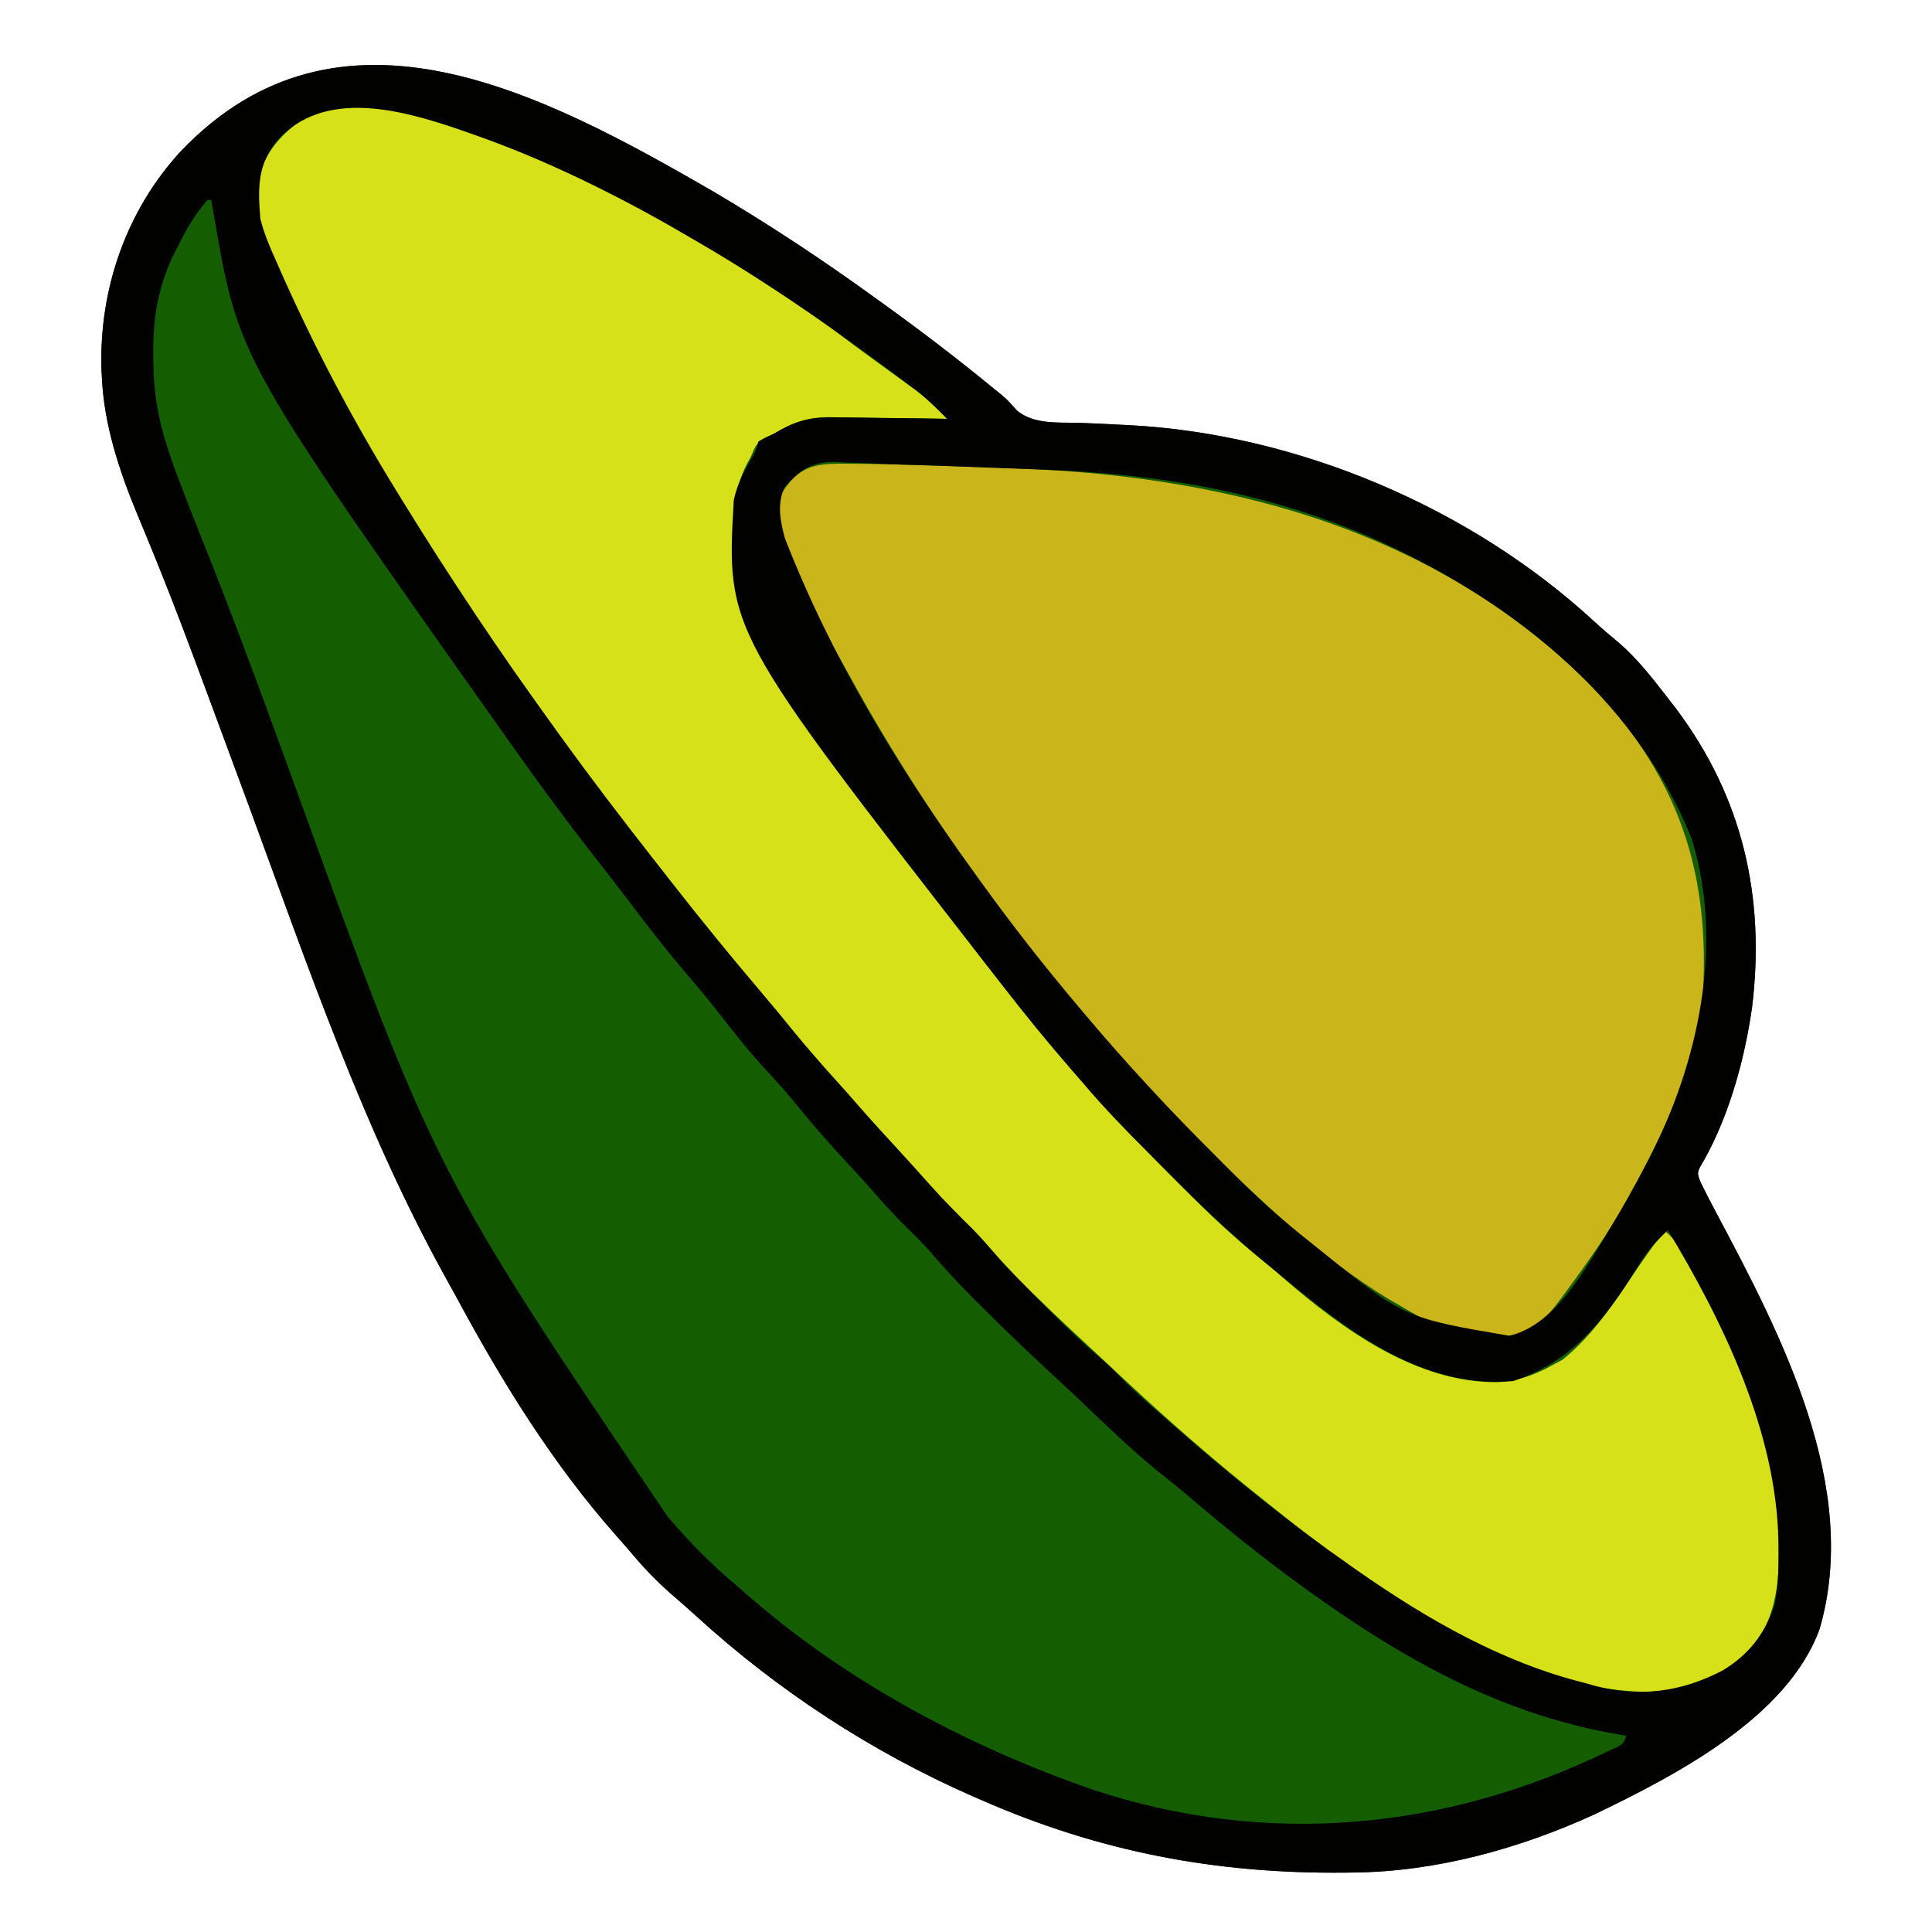 <?xml version="1.0" encoding="UTF-8"?>
<svg version="1.1" xmlns="http://www.w3.org/2000/svg" width="512" height="512">
<path d="M0 0 C14.693 8.694 28.86 18.056 42.674 28.079 C43.479 28.659 44.285 29.239 45.114 29.836 C55.07 37.016 64.785 44.431 74.256 52.239 C74.846 52.714 75.436 53.189 76.044 53.678 C77.674 55.079 77.674 55.079 80.178 57.88 C84.682 61.617 91.083 60.973 96.66 61.139 C100.278 61.249 103.892 61.444 107.506 61.63 C108.574 61.682 108.574 61.682 109.664 61.736 C154.462 64.027 200.494 83.555 233.374 113.97 C235.446 115.869 237.573 117.661 239.737 119.454 C244.697 123.785 248.662 128.881 252.674 134.079 C253.356 134.957 254.038 135.835 254.741 136.739 C272.463 160.288 278.538 186.667 275.003 215.964 C273.049 229.637 269.04 244.374 262.295 256.474 C260.314 259.826 260.314 259.826 261.391 262.458 C262.739 265.212 264.127 267.929 265.581 270.63 C282.747 302.88 303.827 343.234 292.897 380.747 C284.394 404.286 254.535 419.647 233.206 429.918 C213.422 438.991 191.313 445.084 169.459 445.317 C168.695 445.327 167.931 445.337 167.143 445.347 C132.898 445.697 102.171 439.866 70.674 426.079 C69.898 425.742 69.122 425.405 68.322 425.057 C41.54 413.279 16.709 397.03 -4.88 377.302 C-7.227 375.169 -9.616 373.093 -12.013 371.017 C-15.389 368.012 -18.423 364.896 -21.333 361.442 C-22.868 359.622 -24.423 357.837 -26.005 356.06 C-42.772 337.101 -56.198 315.441 -68.173 293.208 C-69.251 291.217 -70.35 289.239 -71.455 287.263 C-93.099 248.089 -107.81 204.912 -123.233 163.043 C-126.793 153.384 -130.368 143.73 -133.951 134.079 C-134.351 133 -134.751 131.921 -135.163 130.809 C-139.16 120.035 -143.188 109.282 -147.501 98.63 C-147.825 97.829 -148.149 97.029 -148.483 96.204 C-149.957 92.572 -151.447 88.949 -152.963 85.335 C-157.713 73.88 -161.778 61.573 -162.326 49.079 C-162.366 48.33 -162.406 47.581 -162.447 46.81 C-163.03 25.581 -155.863 4.926 -141.513 -10.733 C-99.261 -55.132 -45.021 -26.004 0 0 Z " fill="#145D01" transform="translate(189.326,50.921)"/>
<path d="M0 0 C1.242 0.432 2.484 0.864 3.763 1.309 C17.875 6.327 31.215 12.872 44.5 19.75 C45.361 20.193 46.223 20.636 47.11 21.093 C65.837 30.827 83.756 42.526 100.553 55.287 C102.836 57.002 105.143 58.682 107.453 60.359 C108.739 61.296 108.739 61.296 110.051 62.251 C111.722 63.468 113.395 64.682 115.07 65.893 C115.833 66.452 116.596 67.01 117.383 67.586 C118.394 68.321 118.394 68.321 119.426 69.072 C121.969 71.129 124.219 73.409 126.5 75.75 C125.391 75.729 124.282 75.708 123.139 75.687 C118.994 75.614 114.849 75.568 110.704 75.53 C108.916 75.51 107.127 75.483 105.339 75.448 C102.757 75.399 100.176 75.377 97.594 75.359 C96.804 75.339 96.014 75.318 95.2 75.297 C89.37 75.294 85.495 76.851 80.5 79.75 C79.787 80.085 79.074 80.419 78.34 80.764 C75.945 82.047 75.527 83.272 74.5 85.75 C74.147 86.401 73.794 87.052 73.43 87.723 C69.95 94.617 69.26 101.147 71.284 108.66 C72.383 111.72 73.594 114.7 74.875 117.688 C75.552 119.316 75.552 119.316 76.242 120.977 C83.109 137.248 91.224 152.732 100.5 167.75 C101.026 168.604 101.552 169.457 102.094 170.336 C120.759 200.47 142.34 229.039 166.234 255.238 C167.463 256.601 168.686 257.969 169.874 259.367 C175.133 265.526 180.809 271.245 186.532 276.968 C188.238 278.675 189.935 280.391 191.633 282.107 C198.281 288.789 205.108 294.891 212.5 300.75 C213.541 301.635 214.576 302.527 215.602 303.43 C231.342 317.123 251.181 331.419 272.66 331.035 C277.898 330.646 281.916 329.237 286.5 326.75 C288.047 325.915 288.047 325.915 289.625 325.062 C297.922 318.389 303.606 309.485 309.5 300.75 C310.85 298.81 312.204 296.872 313.562 294.938 C314.131 294.127 314.699 293.316 315.285 292.48 C315.686 291.909 316.087 291.338 316.5 290.75 C333.429 305.563 345.163 345.717 346.685 367.376 C347.277 379.704 347.583 391.235 339.938 401.562 C332.7 409.204 322.384 412.752 312.125 413.125 C273.4 412.468 237.37 383.932 208.5 360.75 C207.577 360.011 206.654 359.273 205.703 358.512 C193.136 348.343 181.124 337.6 169.371 326.507 C167.518 324.767 165.654 323.04 163.785 321.316 C157.072 315.119 150.473 308.823 144 302.375 C143.354 301.733 142.707 301.091 142.041 300.43 C138.232 296.608 134.634 292.659 131.107 288.576 C129.008 286.191 126.776 283.966 124.5 281.75 C120.994 278.281 117.672 274.747 114.469 271 C112.422 268.661 110.315 266.389 108.194 264.118 C103.125 258.69 98.298 253.156 93.645 247.363 C91.501 244.752 89.276 242.246 87 239.75 C83.208 235.58 79.61 231.292 76.066 226.91 C74.156 224.548 72.222 222.206 70.277 219.871 C63.248 211.418 56.429 202.843 49.793 194.078 C46.938 190.311 44.033 186.584 41.117 182.865 C35.123 175.217 29.316 167.481 23.745 159.521 C22.458 157.691 21.157 155.872 19.852 154.055 C-58.477 44.648 -58.477 44.648 -56.086 12.449 C-54.483 5.066 -49.622 -0.068 -43.5 -4.25 C-30.782 -10.609 -12.429 -4.346 0 0 Z " fill="#D7E11A" transform="translate(124.5,35.25)"/>
<path d="M0 0 C1.321 0.005 1.321 0.005 2.668 0.009 C13.446 0.082 24.215 0.458 34.985 0.862 C38.488 0.992 41.991 1.111 45.494 1.23 C104.114 3.326 160.4 18.499 201.871 62.555 C222.218 85.876 229.548 109.539 227.876 140.263 C227.132 149.29 224.755 157.675 221.559 166.117 C221.286 166.842 221.013 167.568 220.732 168.315 C218.905 173.034 216.816 177.59 214.559 182.117 C214.209 182.822 213.859 183.527 213.499 184.253 C208.795 193.638 203.671 202.564 197.559 211.117 C196.815 212.17 196.071 213.224 195.305 214.309 C184.051 229.828 184.051 229.828 173.789 231.594 C163.415 232.1 156.245 228.224 147.559 223.117 C146.567 222.544 145.576 221.97 144.555 221.379 C126.387 210.298 110.546 195.45 95.642 180.407 C93.604 178.35 91.558 176.301 89.51 174.254 C88.183 172.922 86.857 171.59 85.531 170.258 C84.933 169.659 84.335 169.06 83.719 168.442 C79.479 164.155 75.491 159.687 71.559 155.117 C70.585 154 69.611 152.882 68.637 151.766 C61.686 143.742 55.014 135.544 48.559 127.117 C48.09 126.507 47.621 125.896 47.138 125.268 C30.278 103.244 14.862 80.337 1.576 55.972 C0.57 54.139 -0.457 52.319 -1.488 50.5 C-18.739 19.645 -18.739 19.645 -16.441 8.117 C-11.993 0.958 -8.144 -0.05 0 0 Z " fill="#CAB51A" transform="translate(223.441,122.883)"/>
<path d="M0 0 C14.693 8.694 28.86 18.056 42.674 28.079 C43.479 28.659 44.285 29.239 45.114 29.836 C55.07 37.016 64.785 44.431 74.256 52.239 C74.846 52.714 75.436 53.189 76.044 53.678 C77.674 55.079 77.674 55.079 80.178 57.88 C84.682 61.617 91.083 60.973 96.66 61.139 C100.278 61.249 103.892 61.444 107.506 61.63 C108.574 61.682 108.574 61.682 109.664 61.736 C154.462 64.027 200.494 83.555 233.374 113.97 C235.446 115.869 237.573 117.661 239.737 119.454 C244.697 123.785 248.662 128.881 252.674 134.079 C253.356 134.957 254.038 135.835 254.741 136.739 C272.463 160.288 278.538 186.667 275.003 215.964 C273.049 229.637 269.04 244.374 262.295 256.474 C260.314 259.826 260.314 259.826 261.391 262.458 C262.739 265.212 264.127 267.929 265.581 270.63 C282.747 302.88 303.827 343.234 292.897 380.747 C284.394 404.286 254.535 419.647 233.206 429.918 C213.422 438.991 191.313 445.084 169.459 445.317 C168.695 445.327 167.931 445.337 167.143 445.347 C132.898 445.697 102.171 439.866 70.674 426.079 C69.898 425.742 69.122 425.405 68.322 425.057 C41.54 413.279 16.709 397.03 -4.88 377.302 C-7.227 375.169 -9.616 373.093 -12.013 371.017 C-15.389 368.012 -18.423 364.896 -21.333 361.442 C-22.868 359.622 -24.423 357.837 -26.005 356.06 C-42.772 337.101 -56.198 315.441 -68.173 293.208 C-69.251 291.217 -70.35 289.239 -71.455 287.263 C-93.099 248.089 -107.81 204.912 -123.233 163.043 C-126.793 153.384 -130.368 143.73 -133.951 134.079 C-134.351 133 -134.751 131.921 -135.163 130.809 C-139.16 120.035 -143.188 109.282 -147.501 98.63 C-147.825 97.829 -148.149 97.029 -148.483 96.204 C-149.957 92.572 -151.447 88.949 -152.963 85.335 C-157.713 73.88 -161.778 61.573 -162.326 49.079 C-162.366 48.33 -162.406 47.581 -162.447 46.81 C-163.03 25.581 -155.863 4.926 -141.513 -10.733 C-99.261 -55.132 -45.021 -26.004 0 0 Z M-115.849 -13.722 C-121.136 -7.273 -121.007 -0.99 -120.326 7.079 C-119.329 11.012 -117.821 14.581 -116.138 18.267 C-115.693 19.284 -115.247 20.302 -114.788 21.35 C-105.913 41.317 -95.795 60.489 -84.326 79.079 C-83.848 79.857 -83.371 80.635 -82.879 81.437 C-70.148 102.121 -56.582 122.415 -42.326 142.079 C-41.785 142.825 -41.245 143.572 -40.688 144.34 C-32.658 155.397 -24.398 166.259 -15.956 177.004 C-14.406 178.977 -12.861 180.953 -11.318 182.931 C-3.552 192.87 4.413 202.628 12.584 212.237 C15.534 215.712 18.431 219.224 21.299 222.767 C24.925 227.221 28.699 231.509 32.565 235.755 C34.421 237.8 36.242 239.867 38.049 241.954 C41.459 245.869 44.965 249.692 48.482 253.51 C51.451 256.736 54.385 259.99 57.299 263.267 C60.842 267.221 64.527 270.986 68.338 274.681 C70.263 276.657 72.061 278.665 73.858 280.755 C78.064 285.599 82.567 290.118 87.112 294.642 C87.919 295.453 88.727 296.265 89.559 297.101 C93.88 301.415 98.268 305.58 102.919 309.538 C104.752 311.147 106.466 312.837 108.174 314.579 C111.837 318.291 115.723 321.678 119.674 325.079 C120.769 326.037 121.862 326.995 122.956 327.954 C137.632 340.803 152.682 352.899 168.674 364.079 C169.323 364.534 169.971 364.989 170.639 365.458 C188.977 378.254 208.86 389.666 230.674 395.079 C231.461 395.305 232.247 395.53 233.057 395.763 C245.105 398.986 256.212 397.484 267.143 391.794 C273.952 387.72 278.104 382.387 280.815 374.95 C281.892 370.098 282.017 365.535 281.987 360.579 C281.981 359.603 281.976 358.627 281.97 357.621 C281.487 328.629 267.398 299.473 252.674 275.079 C249.383 278.208 246.8 281.178 244.487 285.079 C235.914 298.882 227.503 309.803 211.674 315.079 C185.162 317.405 163.909 298.527 144.63 282.558 C136.22 275.498 128.336 268.025 120.613 260.223 C118.719 258.311 116.817 256.408 114.915 254.505 C108.959 248.532 103.105 242.54 97.674 236.079 C96.702 234.961 95.728 233.843 94.752 232.728 C88.365 225.354 82.199 217.847 76.248 210.117 C74.506 207.861 72.748 205.617 70.991 203.372 C3.154 116.138 3.154 116.138 5.135 81.618 C5.95 77.783 7.55 74.565 9.483 71.173 C10.808 69.002 10.808 69.002 11.674 66.079 C13.507 65.023 13.507 65.023 15.674 64.079 C16.275 63.73 16.876 63.382 17.495 63.023 C22.706 60.099 26.855 59.534 32.768 59.688 C34.016 59.697 34.016 59.697 35.29 59.706 C37.919 59.728 40.546 59.778 43.174 59.829 C44.969 59.849 46.763 59.867 48.557 59.884 C52.93 59.928 57.302 59.997 61.674 60.079 C58.787 57.123 55.923 54.356 52.62 51.872 C51.468 51.004 51.468 51.004 50.293 50.119 C49.47 49.508 48.647 48.897 47.799 48.267 C46.927 47.617 46.055 46.968 45.157 46.299 C28.529 33.991 11.619 22.384 -6.326 12.079 C-7.055 11.655 -7.784 11.23 -8.536 10.793 C-26.468 0.377 -44.98 -8.725 -64.576 -15.546 C-66.341 -16.167 -66.341 -16.167 -68.141 -16.8 C-83.594 -21.996 -103.511 -27.328 -115.849 -13.722 Z M-134.326 2.079 C-137.522 5.696 -139.733 9.46 -141.888 13.767 C-142.467 14.905 -143.046 16.043 -143.642 17.216 C-147.544 25.764 -148.83 33.584 -148.701 42.954 C-148.691 44.017 -148.68 45.08 -148.67 46.175 C-148.465 56.535 -146.191 64.872 -142.568 74.521 C-142.304 75.223 -142.04 75.926 -141.768 76.651 C-139.612 82.37 -137.364 88.051 -135.092 93.726 C-128.936 109.098 -123.137 124.59 -117.451 140.142 C-117.068 141.187 -116.686 142.233 -116.292 143.31 C-114.75 147.523 -113.209 151.736 -111.668 155.95 C-73.969 260.018 -73.969 260.018 -12.326 351.079 C-11.461 352.067 -10.596 353.054 -9.705 354.071 C-4.869 359.503 0.094 364.428 5.674 369.079 C6.606 369.899 7.538 370.719 8.499 371.563 C34.025 393.918 64.866 410.661 96.674 422.079 C98.422 422.708 98.422 422.708 100.206 423.349 C146.482 438.632 193.757 434.183 237.229 412.962 C240.709 411.486 240.709 411.486 241.674 409.079 C240.416 408.86 239.158 408.641 237.862 408.415 C210.446 403.427 186.465 390.904 163.674 375.079 C163.128 374.7 162.582 374.321 162.019 373.931 C149.404 365.148 137.417 355.667 125.741 345.677 C123.017 343.353 120.228 341.12 117.424 338.892 C110.199 333.011 103.544 326.513 96.801 320.093 C94.221 317.649 91.611 315.238 89 312.828 C82.771 307.073 76.682 301.19 70.674 295.204 C69.98 294.515 69.286 293.825 68.571 293.115 C64.626 289.158 60.882 285.086 57.233 280.856 C55.308 278.661 53.269 276.612 51.174 274.579 C47.847 271.291 44.721 267.915 41.678 264.364 C39.618 262.014 37.5 259.729 35.366 257.445 C30.316 252.036 25.511 246.522 20.877 240.747 C18.605 237.995 16.227 235.382 13.799 232.767 C9.556 228.156 5.675 223.358 1.846 218.405 C-1.235 214.431 -4.419 210.576 -7.701 206.767 C-13.036 200.545 -17.994 194.065 -22.939 187.532 C-25.776 183.787 -28.661 180.084 -31.563 176.389 C-39.083 166.803 -46.284 157.021 -53.326 147.079 C-54.184 145.868 -54.184 145.868 -55.061 144.633 C-126.089 44.296 -126.089 44.296 -132.576 6.454 C-132.725 5.616 -132.875 4.778 -133.029 3.915 C-133.127 3.309 -133.225 2.703 -133.326 2.079 C-133.656 2.079 -133.986 2.079 -134.326 2.079 Z M18.674 78.079 C16.524 82.38 17.443 87.242 18.67 91.692 C31.059 123.487 48.689 152.513 68.674 180.079 C69.498 181.224 69.498 181.224 70.338 182.392 C78.694 193.991 87.445 205.163 96.674 216.079 C97.198 216.702 97.721 217.324 98.26 217.965 C108.996 230.721 120.296 242.888 132.084 254.674 C133.745 256.337 135.398 258.009 137.051 259.681 C143.602 266.266 150.354 272.342 157.674 278.079 C158.398 278.662 159.122 279.245 159.867 279.846 C182.759 298.32 182.759 298.32 210.674 303.079 C223.34 300.047 231.3 284.434 237.674 274.079 C240.848 268.837 243.825 263.503 246.674 258.079 C247.028 257.407 247.381 256.734 247.745 256.041 C260.705 230.959 267.684 199.105 258.999 171.403 C243.845 133.363 209.54 106.96 172.89 91.013 C145.016 79.266 117.438 74.65 87.295 73.544 C86.163 73.501 85.03 73.458 83.863 73.414 C81.482 73.324 79.102 73.236 76.721 73.149 C73.145 73.018 69.569 72.88 65.993 72.741 C60.281 72.524 54.569 72.343 48.856 72.18 C45.818 72.084 42.785 71.949 39.749 71.81 C37.965 71.753 36.181 71.698 34.397 71.646 C33.607 71.599 32.818 71.552 32.004 71.504 C25.932 71.385 22.667 73.572 18.674 78.079 Z " fill="#010200" transform="translate(189.326,50.921)"/>
</svg>
